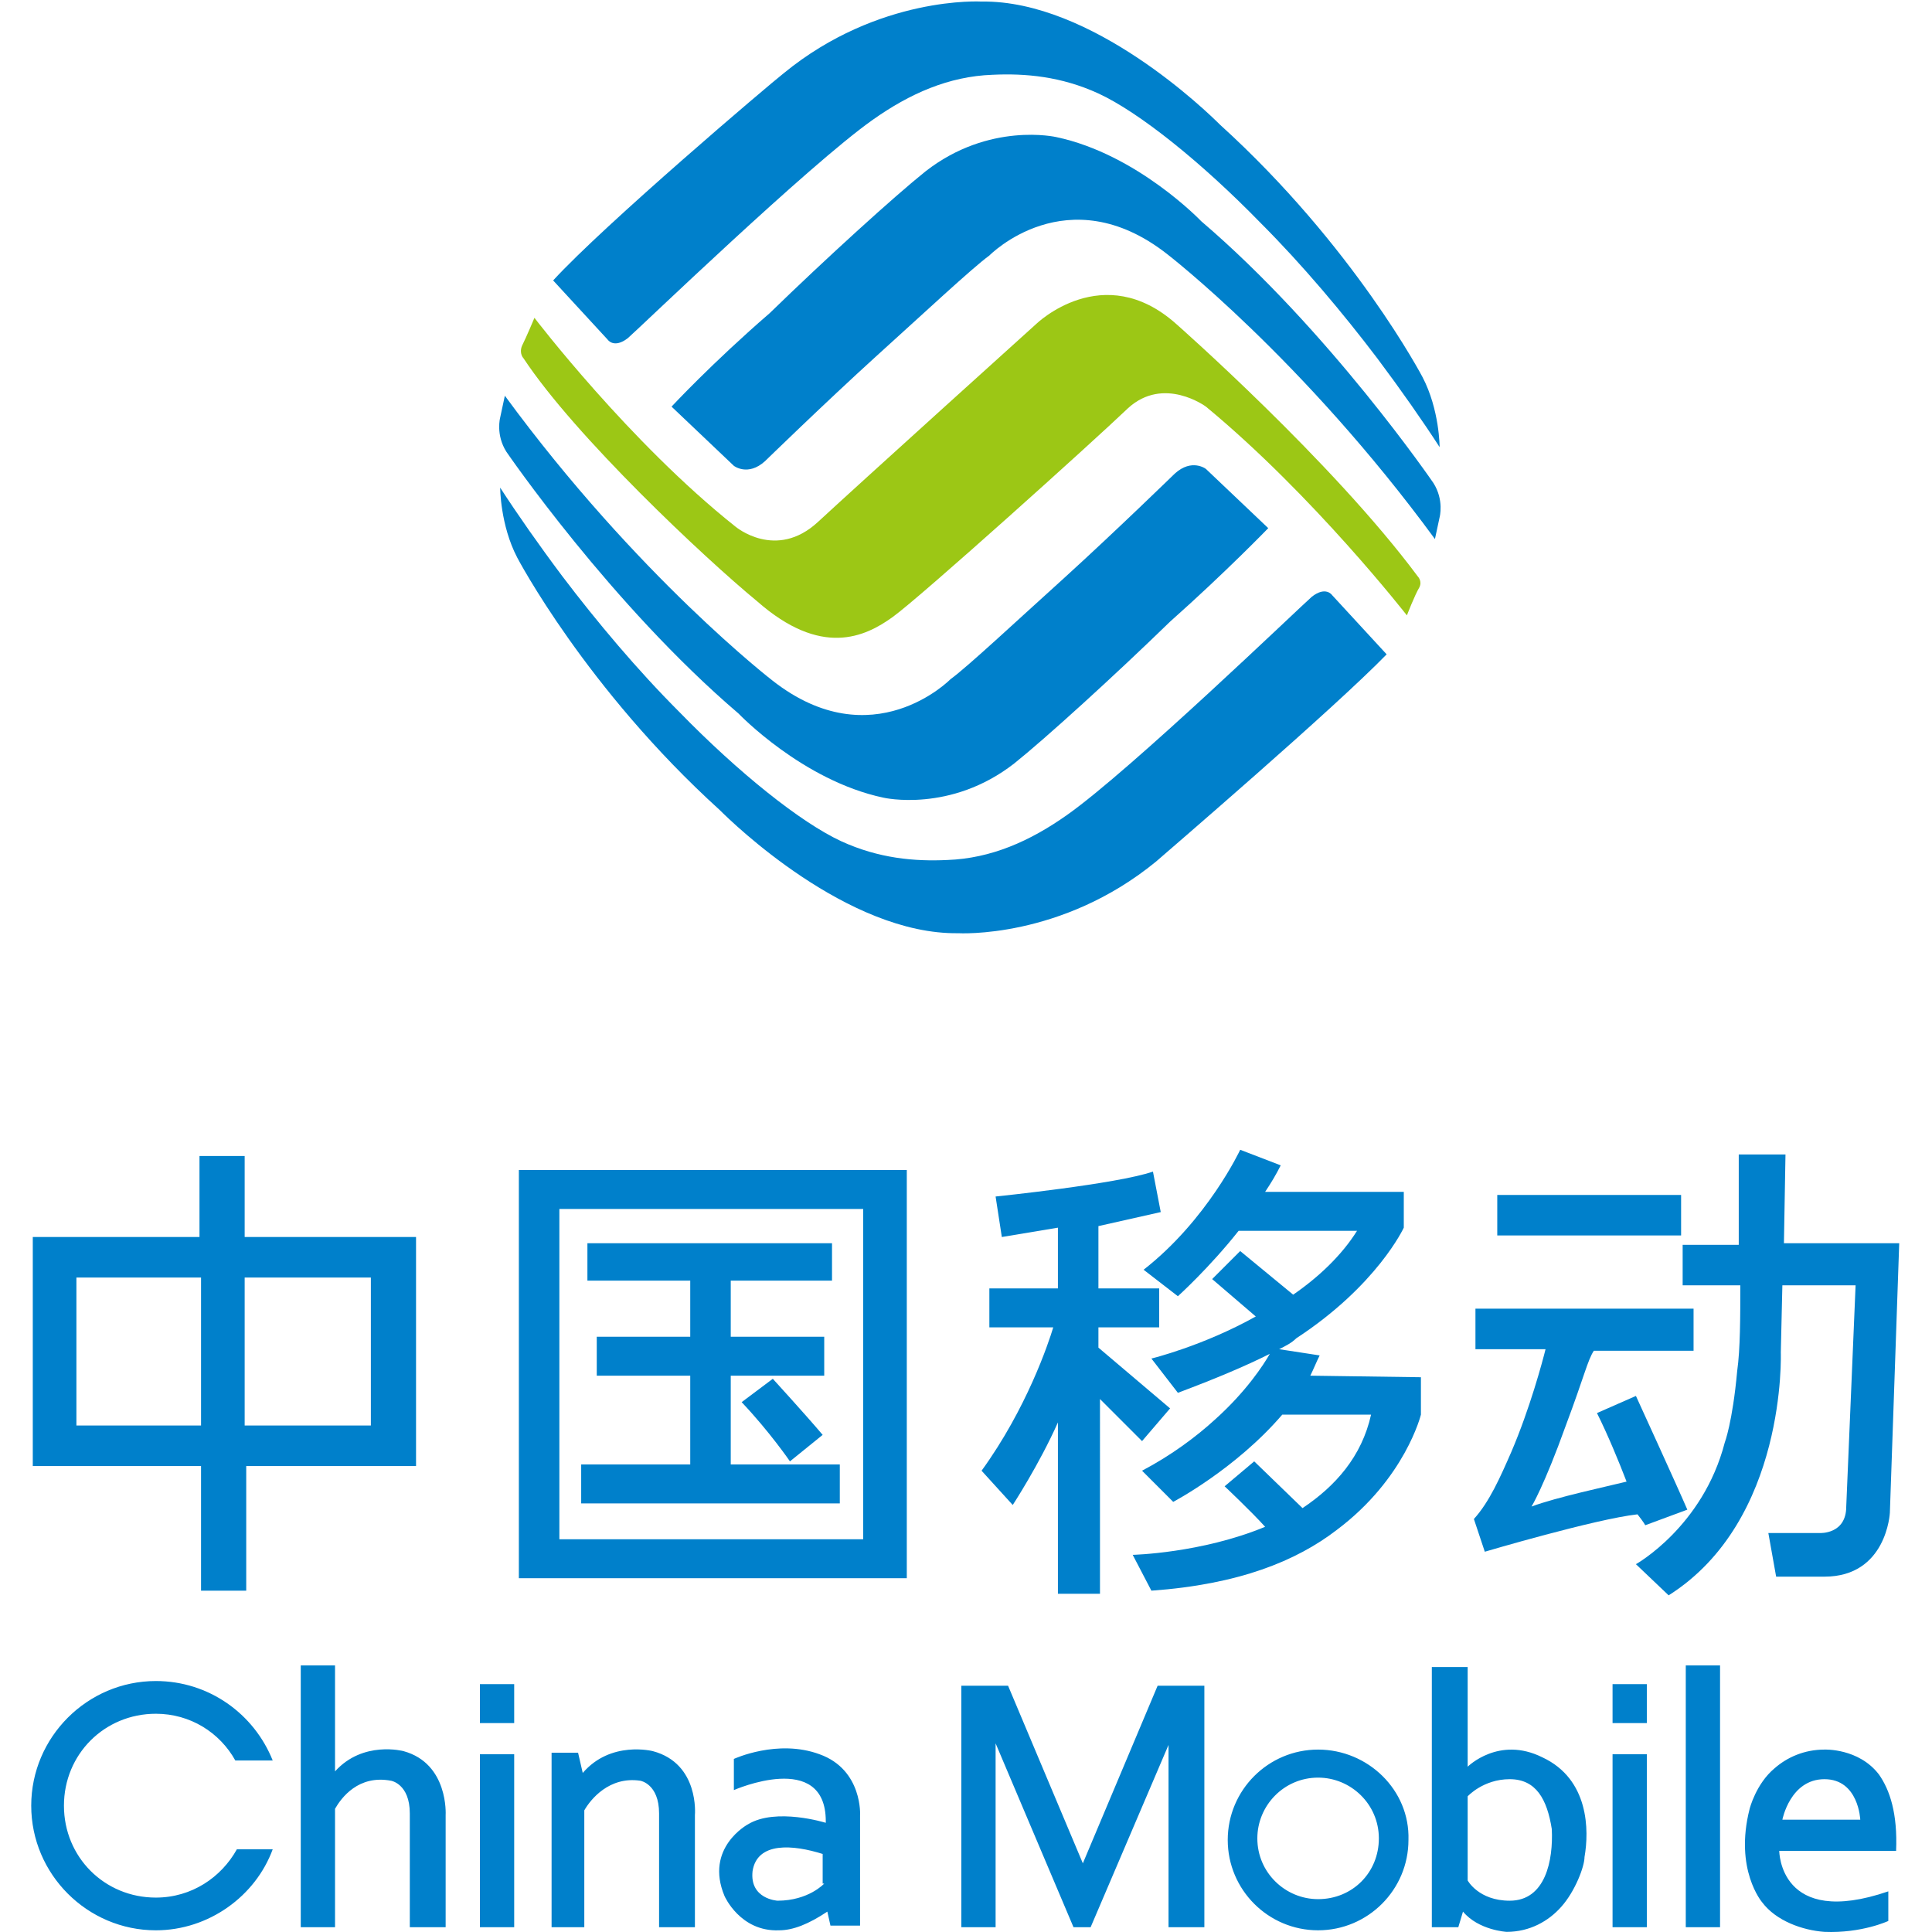 <?xml version="1.0" standalone="no"?><!DOCTYPE svg PUBLIC "-//W3C//DTD SVG 1.1//EN" "http://www.w3.org/Graphics/SVG/1.1/DTD/svg11.dtd"><svg class="icon" width="128px" height="128.00px" viewBox="0 0 1024 1024" version="1.1" xmlns="http://www.w3.org/2000/svg"><path d="M106.557 843.09h23.947v-66.06h90.007V655.645h-90.832v-42.939h-23.947v42.939H17.376v121.385h89.181v66.06zM129.678 677.114h66.886v78.446h-66.886V677.114zM40.497 755.56V677.114h66.06v78.446h-66.06zM275.01 836.484h205.611V620.137H275.01v216.346z m21.469-195.702h161.021v175.059H296.48V640.781z" fill="#0080CB" /><path d="M387.312 729.136h49.545v-20.644h-49.545v-29.727h53.674v-19.818H311.343v19.818h54.499v29.727h-49.545v20.644h49.545V776.204h-57.802v20.644h137.074V776.204h-57.802z" fill="#0080CB" /><path d="M418.69 774.552l17.341-14.038c-9.083-10.735-26.424-29.727-26.424-29.727l-16.515 12.386c14.863 15.689 25.598 31.378 25.598 31.378zM615.219 642.433l-4.129-21.469c-18.992 6.606-83.401 13.212-83.401 13.212l3.303 21.469 29.727-4.954v32.204h-36.333v20.644h33.856c-2.477 8.257-14.038 42.939-37.984 75.969l16.515 18.166s14.038-21.469 23.947-43.765v90.832h22.295V741.522l22.295 22.295 14.863-17.341-37.984-32.204v-10.735h32.204v-20.644h-32.204v-33.03c14.863-3.303 33.03-7.432 33.03-7.432z" fill="#0080CB" /><path d="M694.49 729.136c1.651-3.303 3.303-7.432 4.954-10.735l-21.469-3.303c3.303-1.651 6.606-3.303 9.083-5.78 42.939-28.075 56.977-58.628 56.977-58.628v-18.992h-73.492c3.303-4.954 5.78-9.083 8.257-14.038l-21.469-8.257s-17.341 37.159-51.196 63.583l18.166 14.038s16.515-14.863 32.204-34.681h62.757c-8.257 13.212-20.644 24.772-33.856 33.856l-28.075-23.121-14.863 14.863 23.121 19.818c-28.075 15.689-55.325 22.295-55.325 22.295l14.038 18.166c19.818-7.432 35.507-14.038 48.719-20.644-3.303 5.78-12.386 19.818-28.901 34.681-9.909 9.083-23.121 18.992-38.81 27.25l16.515 16.515s33.03-17.341 57.802-46.242H726.695c-4.954 22.295-18.992 37.984-36.333 49.545l-25.598-24.772-15.689 13.212s14.038 13.212 21.469 21.469c-33.856 14.038-70.189 14.863-70.189 14.863l9.909 18.992c46.242-3.303 76.795-15.689 98.264-32.204 36.333-27.25 44.59-61.105 44.59-61.105v-19.818l-58.628-0.826zM793.58 633.349h97.438v21.469H793.58zM781.194 805.105l5.78 17.341s58.628-17.341 80.923-19.818c3.303 4.129 4.129 5.78 4.129 5.78l22.295-8.257c-4.954-11.56-27.25-60.28-27.25-60.28l-20.644 9.083c5.78 11.56 11.56 25.598 15.689 36.333-9.909 2.477-37.159 8.257-50.371 13.212 0 0 6.606-10.735 18.166-42.939 9.909-26.424 11.56-34.681 14.863-39.636h52.848V693.629h-115.605v21.469h37.159c-1.651 6.606-8.257 31.378-18.166 54.499-5.78 13.212-11.56 26.424-19.818 35.507z" fill="#0080CB" /><path d="M943.867 716.75l0.826-35.507h38.81l-4.954 117.256c0 14.863-14.038 14.038-14.038 14.038h-27.25l4.129 23.121h25.598c33.03 0 34.681-33.856 34.681-33.856l4.954-142.855h-61.105l0.826-47.068h-24.772v47.893H891.844v21.469h30.553c0 16.515 0 33.856-1.651 45.416-2.477 27.25-6.606 37.984-6.606 37.984-11.56 44.59-47.068 64.408-47.068 64.408l17.341 16.515c62.757-39.636 59.454-128.817 59.454-128.817zM254.366 929.793H272.533v91.658h-18.166zM254.366 892.635H272.533v20.644h-18.166zM854.686 929.793h18.166v91.658h-18.166zM893.496 882.726h18.166v138.726h-18.166zM854.686 892.635h18.166v20.644h-18.166zM213.905 928.142s-21.469-5.78-36.333 10.735v-56.151h-18.166v138.726h18.166v-62.757c3.303-5.78 12.386-18.166 29.727-14.863 0 0 9.909 1.651 9.909 17.341v60.28h18.992v-59.454s1.651-27.25-22.295-33.856zM346.024 928.142s-22.295-5.78-37.159 11.56l-2.477-10.735h-14.038v92.484h17.341v-61.931c3.303-5.78 13.212-18.166 29.727-15.689 0 0 9.909 1.651 9.909 17.341v60.28h18.992v-59.454s2.477-27.25-22.295-33.856zM434.38 929.793c-22.295-8.257-45.416 2.477-45.416 2.477v16.515s48.719-21.469 48.719 16.515v0.826s-26.424-8.257-41.287 0.826c0 0-23.121 12.386-12.386 37.984 0 0 8.257 18.992 28.901 18.166 7.432 0 15.689-3.303 25.598-9.909l1.651 7.432h15.689v-58.628c0 0.826 1.651-23.947-21.469-32.204z m-22.295 77.62s-14.863-0.826-13.212-15.689c2.477-15.689 21.469-14.038 37.159-9.083v15.689h0.826s-8.257 9.083-24.772 9.083zM573.931 987.596l-39.636-94.135h-24.772v127.991h18.166v-97.438l41.287 97.438H578.06l41.287-96.613v96.613h18.992v-127.991h-24.772zM698.619 927.316c-26.424 0-47.893 21.469-47.893 47.893 0 26.424 21.469 47.893 47.893 47.893 26.424 0 47.893-21.469 47.893-47.893 0.826-26.424-21.469-47.893-47.893-47.893z m0 79.272c-17.341 0-32.204-14.038-32.204-32.204 0-17.341 14.038-32.204 32.204-32.204 17.341 0 32.204 14.038 32.204 32.204s-14.038 32.204-32.204 32.204zM817.527 931.445c-23.121-11.56-39.636 4.954-39.636 4.954V883.551h-18.992v137.9h14.038l2.477-8.257c8.257 9.909 23.121 10.735 23.121 10.735 12.386 0 22.295-5.78 28.901-13.212 7.432-8.257 12.386-21.469 12.386-26.424 2.477-14.038 2.477-41.287-22.295-52.848z m-17.341 75.969c-16.515 0-22.295-10.735-22.295-10.735v-44.59s8.257-9.083 22.295-9.083c14.038 0 19.818 10.735 22.295 26.424 0.826 16.515-3.303 37.984-22.295 37.984zM966.988 927.316c-10.735 0-19.818 4.129-26.424 9.909-9.909 8.257-13.212 21.469-13.212 21.469-8.257 32.204 6.606 49.545 6.606 49.545 7.432 9.909 21.469 14.863 33.03 15.689 19.818 0.826 33.856-5.78 33.856-5.78v-15.689c-57.802 19.818-57.802-21.469-57.802-21.469h61.931c0.826-19.818-3.303-32.204-9.083-40.462-10.735-14.038-28.901-13.212-28.901-13.212z m-22.295 37.159s4.129-21.469 22.295-21.469 18.992 21.469 18.992 21.469h-41.287zM82.611 908.324c18.166 0 33.856 9.909 42.113 24.772h19.818c-9.909-24.772-33.856-42.113-61.931-42.113-36.333 0-66.06 29.727-66.06 66.06s29.727 66.06 66.06 66.06c28.075 0 52.848-18.166 61.931-42.939h-18.992c-8.257 14.863-23.947 25.598-42.939 25.598-27.25 0-48.719-21.469-48.719-48.719 0-27.25 21.469-48.719 48.719-48.719z" fill="#0080CB" /><path d="M401.35 318.739c33.856 29.727 56.977 18.992 71.84 8.257 14.863-10.735 105.696-92.484 124.688-110.65 18.992-17.341 41.287-0.826 41.287-0.826 56.977 47.068 106.522 110.65 106.522 110.65s4.129-10.735 6.606-14.863c1.651-3.303-0.826-5.78-0.826-5.78-45.416-61.105-127.991-133.771-127.991-133.771-38.81-34.681-74.317 0-74.317 0S455.849 255.982 433.554 276.626s-43.765 2.477-43.765 2.477c-56.151-44.59-106.522-110.65-106.522-110.65s-4.129 9.909-6.606 14.863c-1.651 4.129 0.826 6.606 0.826 6.606 27.25 41.287 95.787 105.696 123.862 128.817z" fill="#9CC715" /><path d="M332.812 179.188c6.606-5.78 95.787-91.658 129.643-115.605 19.818-14.038 40.462-23.121 63.583-23.947 17.341-0.826 36.333 0.826 56.151 9.909 21.469 9.909 54.499 36.333 85.878 68.537 22.295 22.295 43.765 47.893 61.931 71.84 12.386 16.515 23.947 33.03 33.03 47.068 0 0 0-19.818-9.083-37.159 0 0-36.333-69.363-107.347-133.771-6.606-6.606-67.711-66.06-126.34-65.234 0 0-54.499-3.303-104.87 37.984-7.432 5.78-94.961 80.098-122.211 109.825l28.901 31.378s3.303 4.954 10.735-0.826z" fill="#0080CB" /><path d="M636.688 117.256S602.832 81.749 559.893 72.666c0 0-35.507-8.257-69.363 18.166-16.515 13.212-52.848 46.242-82.575 75.143-30.553 26.424-52.022 49.545-52.022 49.545l33.03 31.378s7.432 5.78 16.515-2.477c0 0 31.378-30.553 58.628-55.325 25.598-23.121 51.196-47.068 60.28-53.674 0 0 41.287-42.113 94.135-0.826 0 0 71.84 55.325 142.029 151.112l2.477-11.56s2.477-9.083-3.303-18.166c0 0-55.325-80.923-123.037-138.726zM612.741 456.639C619.347 450.859 706.877 375.716 734.952 346.815l-28.901-31.378s-3.303-4.954-10.735 0.826c-6.606 5.78-95.787 91.658-129.643 115.605-19.818 14.038-40.462 23.121-63.583 23.947-17.341 0.826-36.333-0.826-56.151-9.909-21.469-9.909-54.499-36.333-85.878-68.537-22.295-22.295-43.765-47.893-61.931-71.84-12.386-16.515-23.947-33.03-33.03-47.068 0 0 0 19.818 9.083 37.159 0 0 36.333 69.363 107.347 133.771 6.606 6.606 67.711 66.06 126.34 65.234 0 0 54.499 3.303 104.87-37.984z" fill="#0080CB" /><path d="M391.441 378.193s33.856 35.507 76.795 44.59c0 0 35.507 8.257 69.363-18.166 16.515-13.212 52.848-46.242 82.575-75.143 29.727-26.424 52.022-49.545 52.022-49.545l-33.03-31.378s-7.432-5.78-16.515 2.477c0 0-31.378 30.553-58.628 55.325-25.598 23.121-51.196 47.068-60.28 53.674 0 0-41.287 42.113-94.135 0.826 0 0-71.84-55.325-142.029-151.112l-2.477 11.56s-2.477 9.083 3.303 18.166c0 0 55.325 80.923 123.037 138.726z" fill="#0080CB" /></svg>